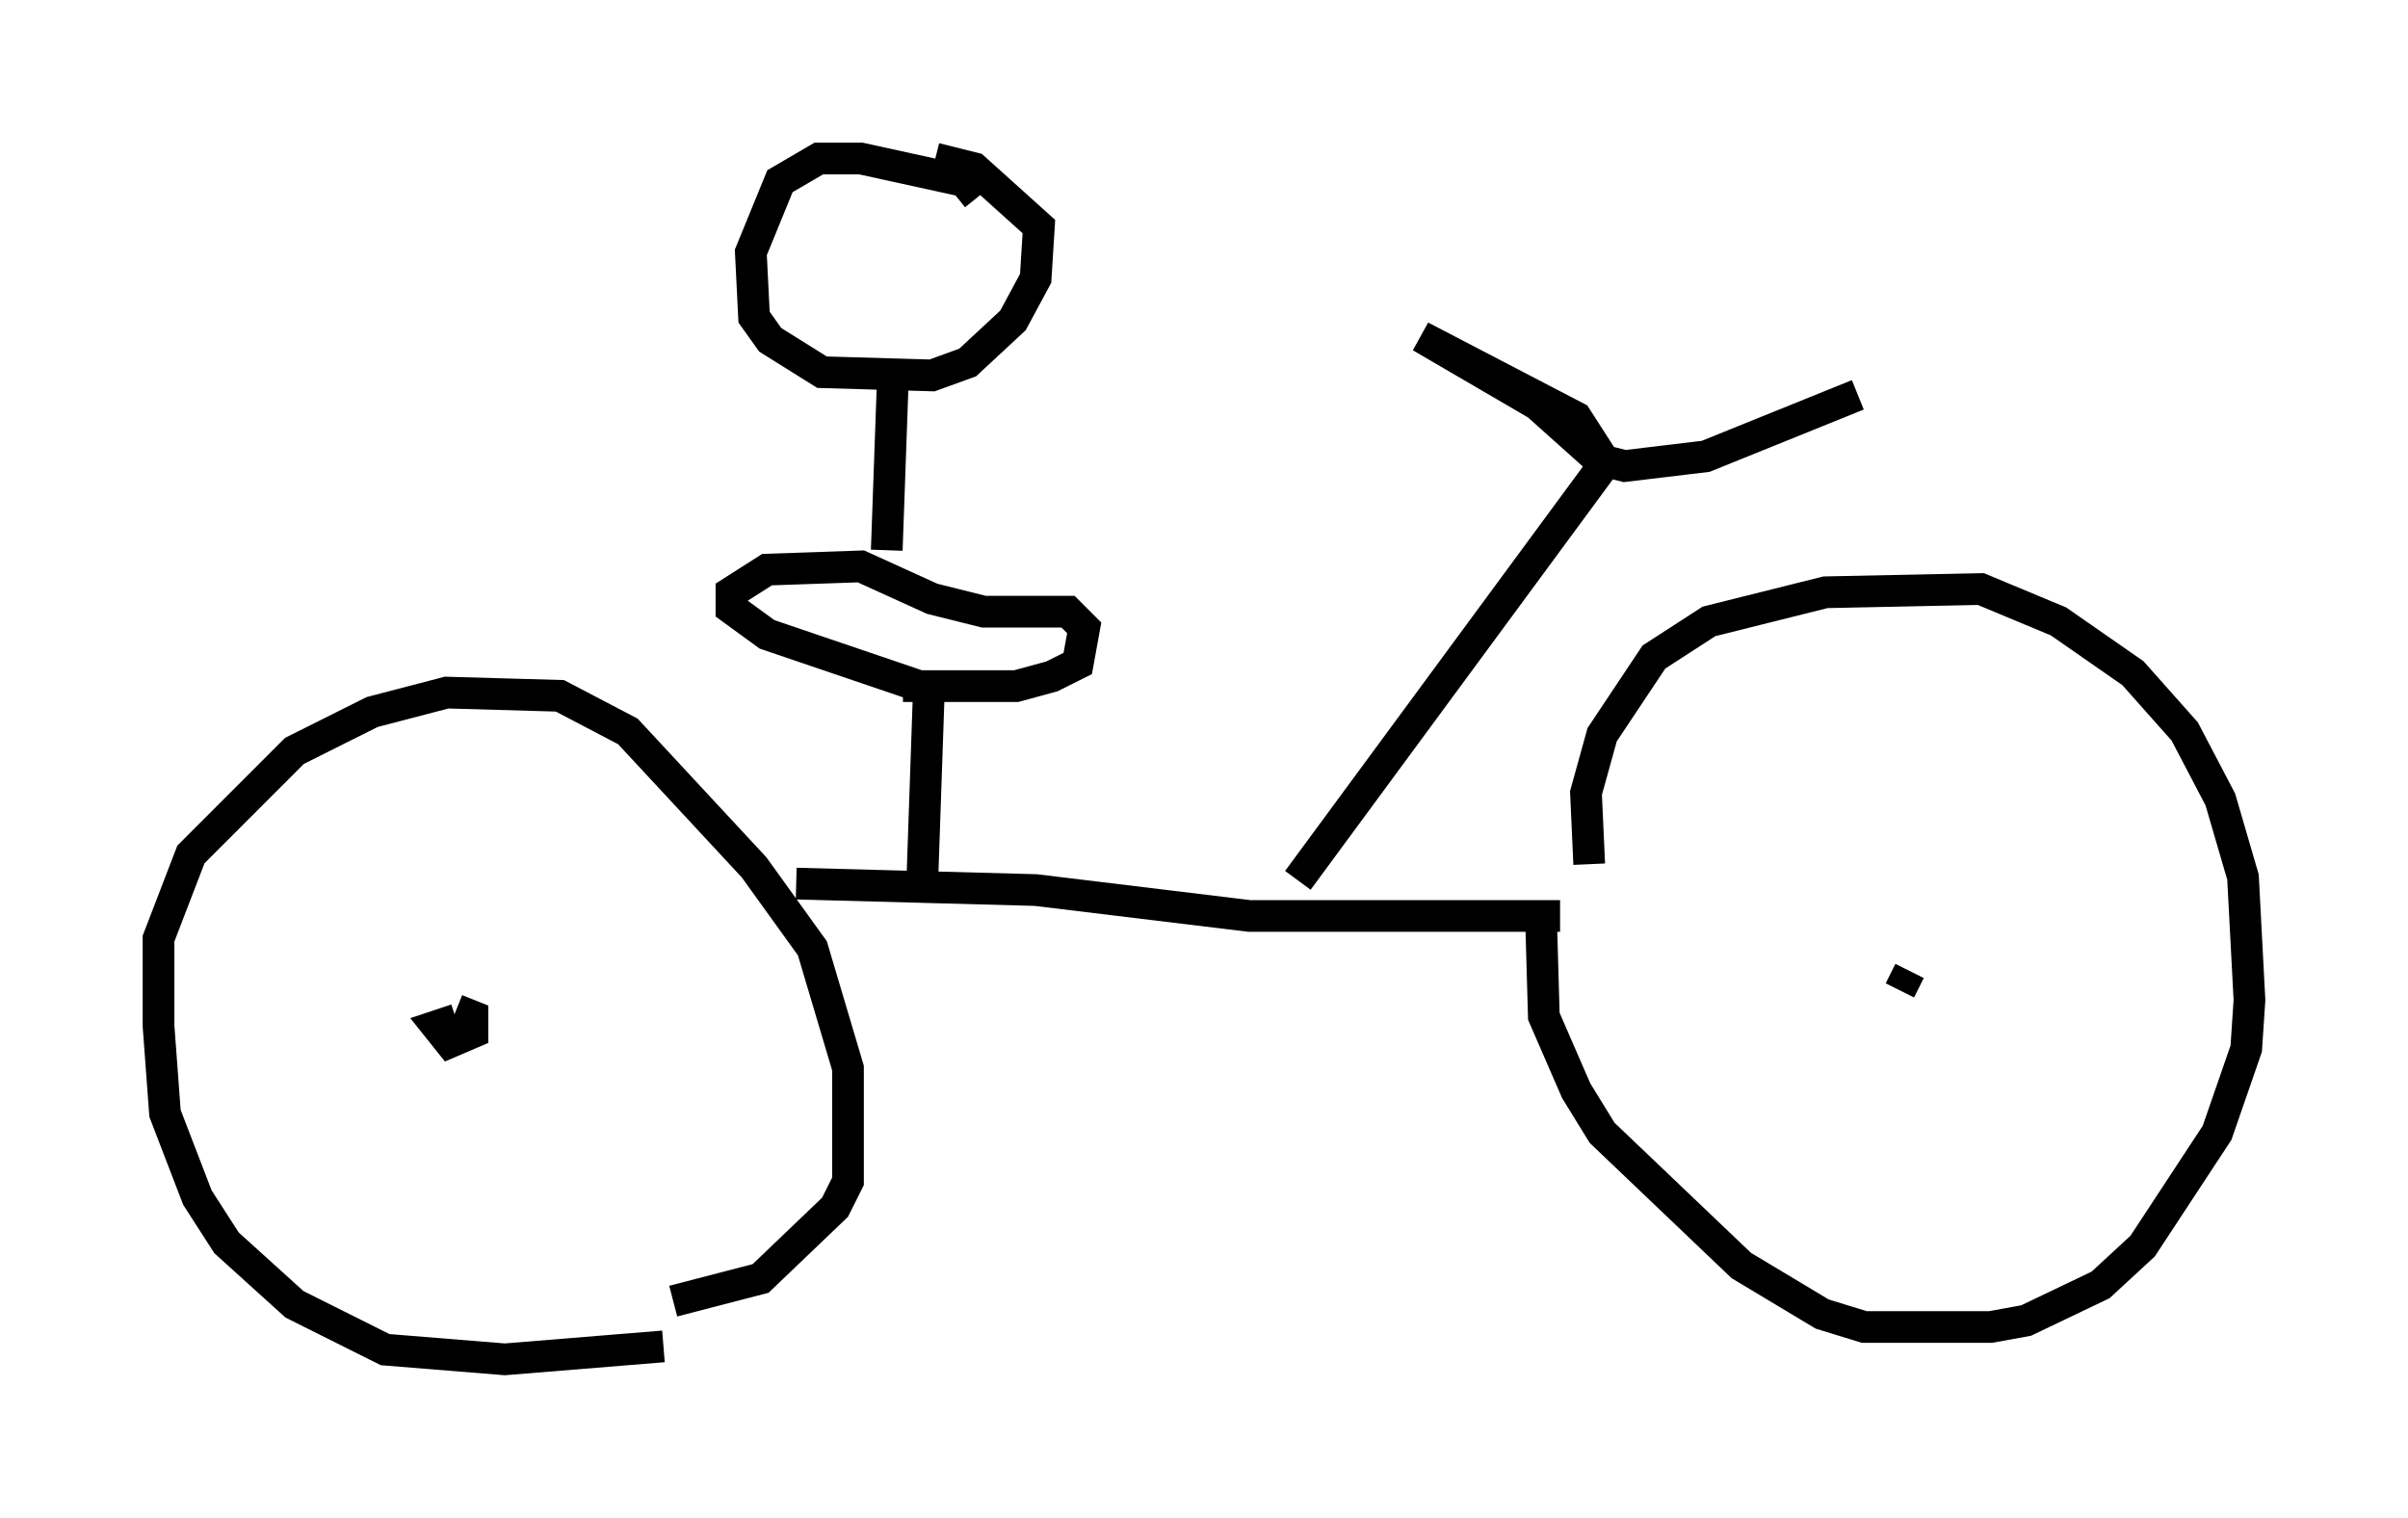 <?xml version="1.0" encoding="utf-8" ?>
<svg baseProfile="full" height="47.873" version="1.1" width="75.947" xmlns="http://www.w3.org/2000/svg" xmlns:ev="http://www.w3.org/2001/xml-events" xmlns:xlink="http://www.w3.org/1999/xlink"><defs /><rect fill="white" height="47.873" width="75.947" x="0" y="0" /><path d="M21.64, 42.057 m-0.715, 0.408 l-5.002, 0.408 -3.777, -0.306 l-2.858, -1.429 -2.144, -1.94 l-0.919, -1.429 -1.021, -2.654 l-0.204, -2.756 0.0, -2.756 l1.021, -2.654 3.267, -3.267 l2.45, -1.225 2.348, -0.613 l3.573, 0.102 2.144, 1.123 l3.981, 4.288 1.838, 2.552 l1.123, 3.777 0.0, 3.573 l-0.408, 0.817 -2.348, 2.246 l-2.756, 0.715 m3.879, -13.169 l7.554, 0.204 6.738, 0.817 l9.8, 0.0 m0.919, -1.633 l-0.102, -2.246 0.51, -1.838 l1.633, -2.45 1.735, -1.123 l3.675, -0.919 4.9, -0.102 l2.45, 1.021 2.348, 1.633 l1.633, 1.838 1.123, 2.144 l0.715, 2.45 0.204, 3.879 l-0.102, 1.531 -0.919, 2.654 l-2.348, 3.573 -1.327, 1.225 l-2.348, 1.123 -1.123, 0.204 l-3.981, 0.0 -1.327, -0.408 l-2.552, -1.531 -4.39, -4.185 l-0.817, -1.327 -1.021, -2.348 l-0.102, -3.573 m-7.656, -0.715 l9.698, -13.169 -0.919, -1.429 l-4.9, -2.552 3.675, 2.144 l1.94, 1.735 0.817, 0.204 l2.552, -0.306 4.798, -1.94 m-29.502, 15.211 l0.204, -5.921 -5.104, -1.735 l-1.123, -0.817 0.0, -0.51 l1.123, -0.715 2.96, -0.102 l2.246, 1.021 1.633, 0.408 l2.654, 0.0 0.51, 0.51 l-0.204, 1.123 -0.817, 0.408 l-1.123, 0.306 -3.573, 0.0 m2.348, -15.415 l-0.408, -0.51 -3.267, -0.715 l-1.327, 0.0 -1.225, 0.715 l-0.919, 2.246 0.102, 2.042 l0.51, 0.715 1.633, 1.021 l3.471, 0.102 1.123, -0.408 l1.429, -1.327 0.715, -1.327 l0.102, -1.633 -2.042, -1.838 l-1.225, -0.306 m-1.327, 6.635 l-0.204, 5.717 m-13.577, 14.496 l0.51, 0.204 0.0, 0.51 l-0.715, 0.306 -0.408, -0.51 l0.613, -0.204 m45.53, -0.919 l0.306, -0.613 " fill="none" stroke="black" stroke-width="1" /></svg>